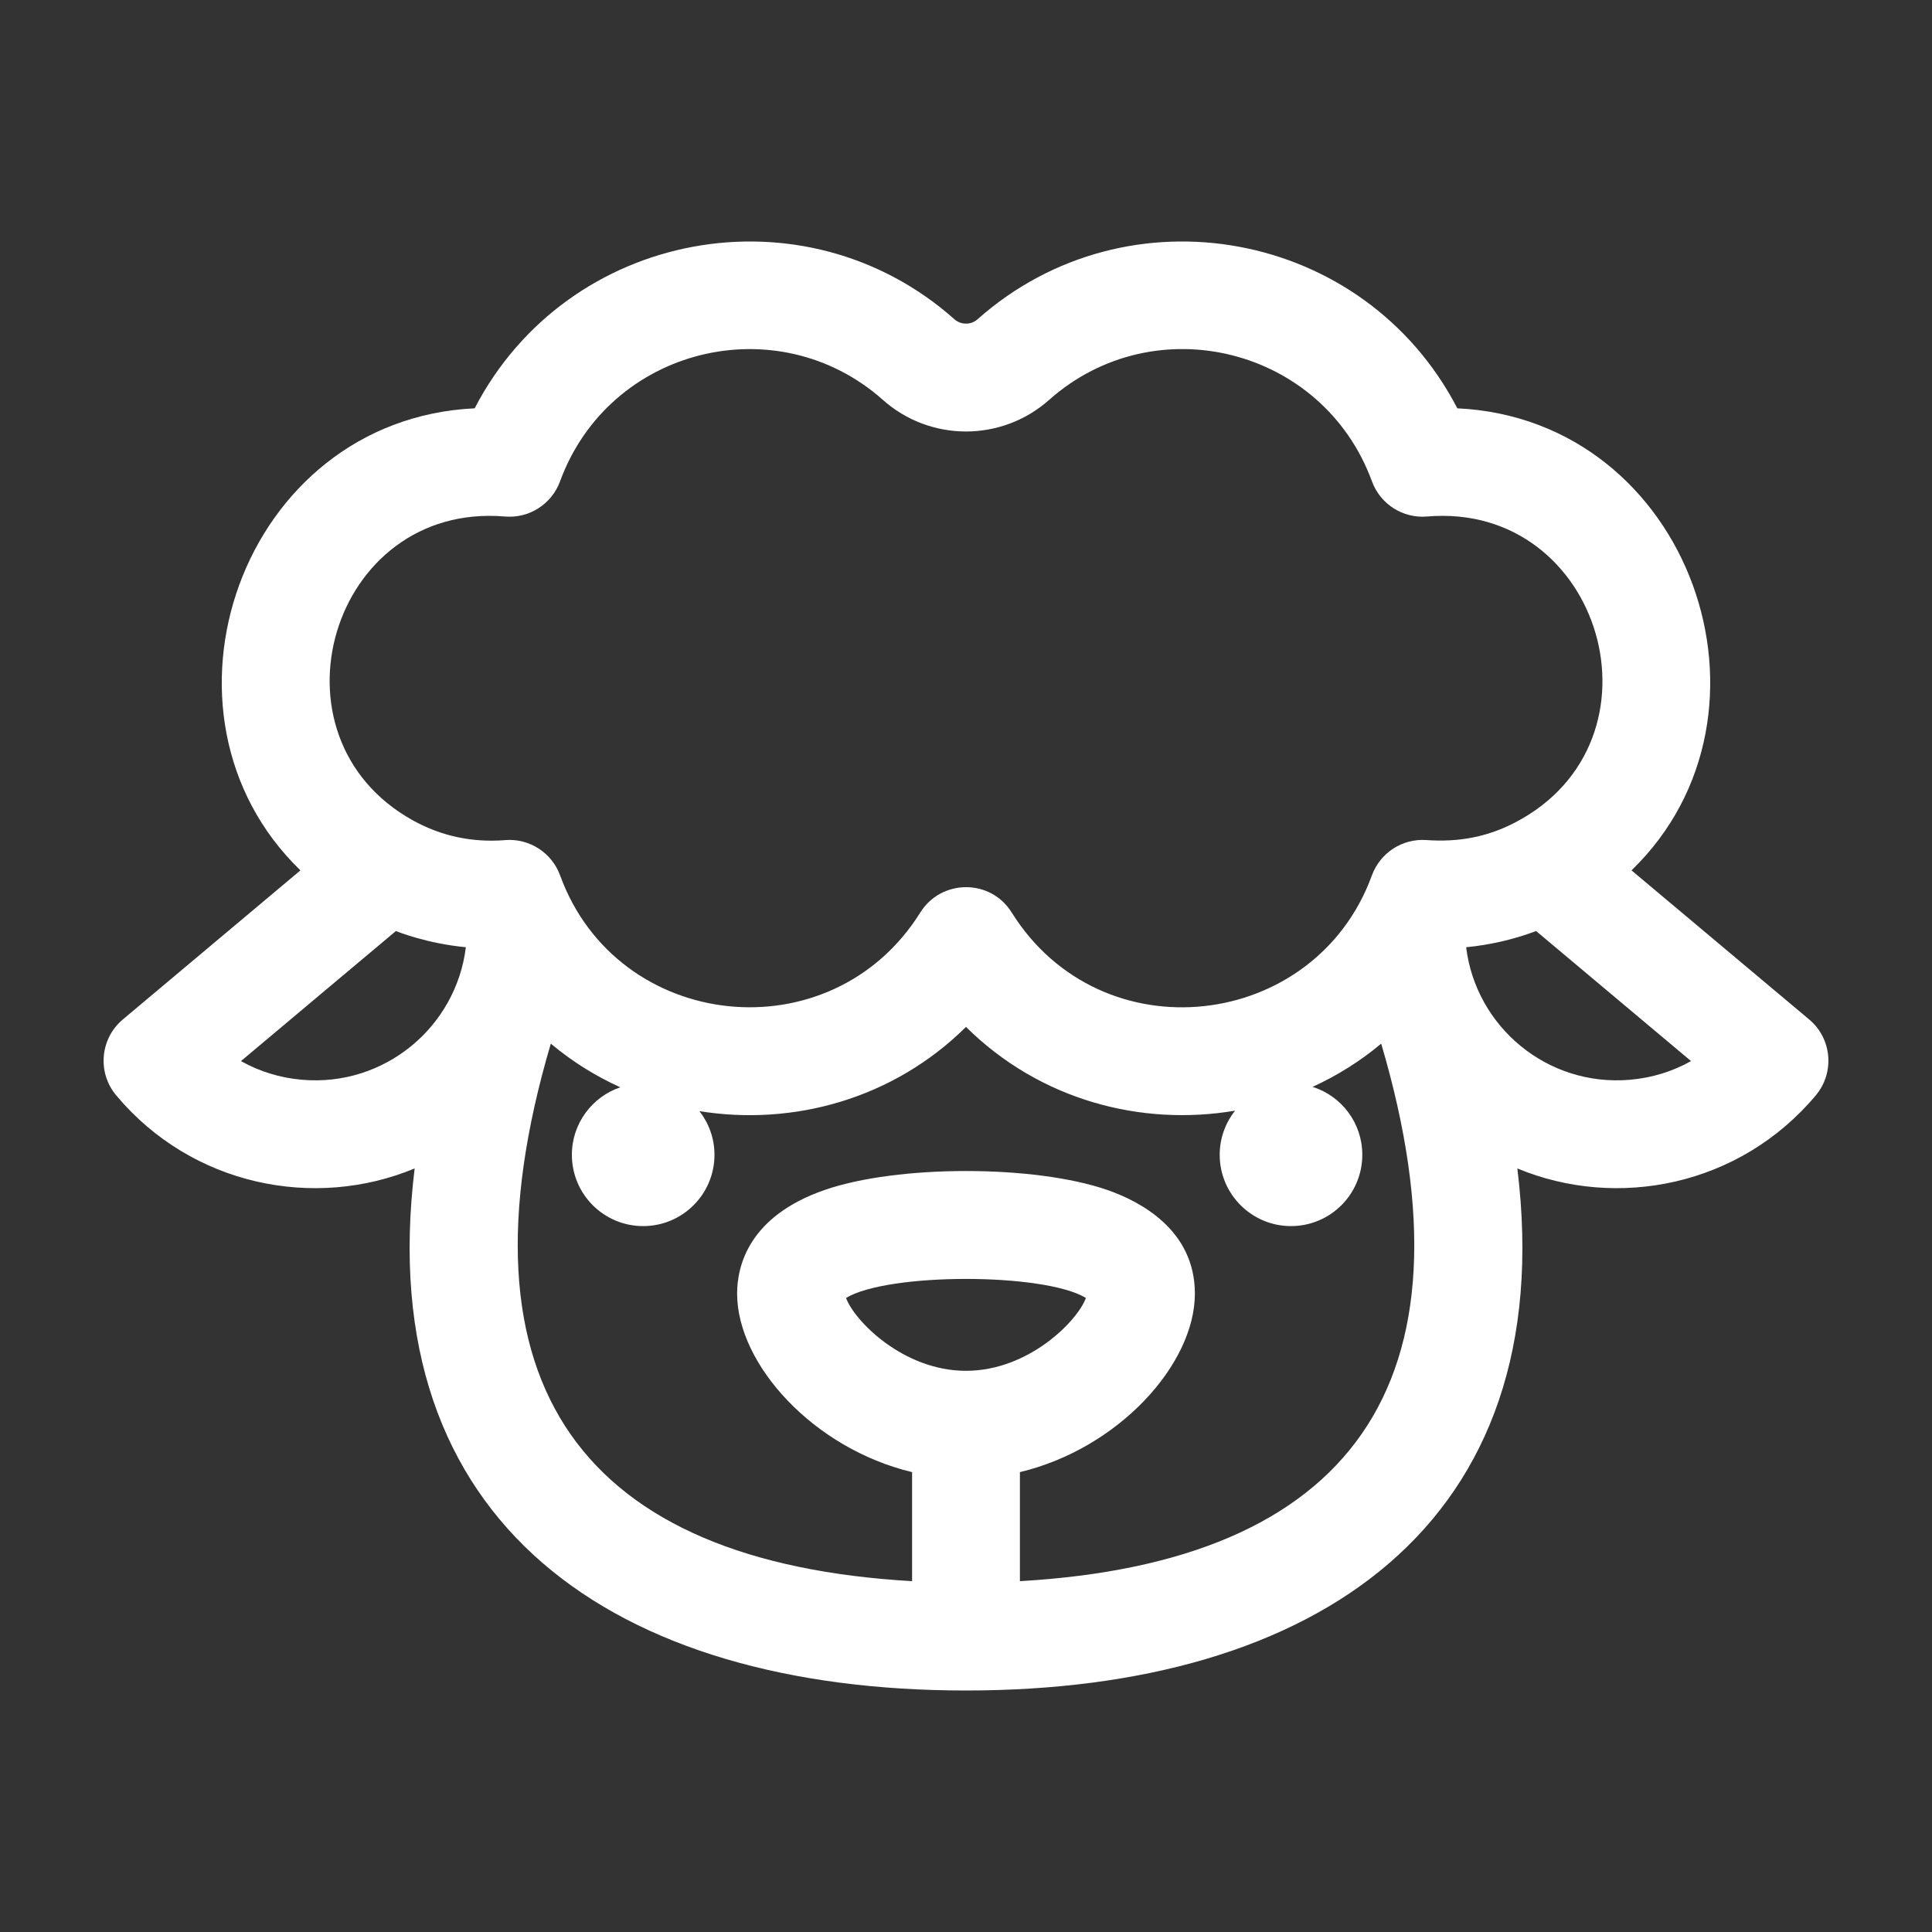 <svg width="32" height="32" viewBox="0 0 32 32" fill="none" xmlns="http://www.w3.org/2000/svg">
<rect x="0" y="0" width="32" height="32" fill="#333333" stroke="none"/>
<path d="M29.965 16.885L27.023 14.416C29.706 11.82 28.003 6.946 24.138 6.763C22.603 3.801 18.679 3.079 16.19 5.289C16.084 5.384 15.916 5.384 15.81 5.289C13.316 3.074 9.393 3.809 7.862 6.763C3.998 6.946 2.293 11.82 4.976 14.416L2.035 16.885C1.657 17.202 1.608 17.765 1.925 18.143C3.186 19.647 5.217 20.04 6.868 19.353C6.146 25.244 10.189 28 15.999 28C15.999 28 15.999 28 16 28C16 28 16.001 28 16.001 28C21.788 28 25.857 25.26 25.132 19.353C26.783 20.04 28.813 19.647 30.075 18.143C30.392 17.765 30.343 17.202 29.965 16.885ZM5 17.884C4.64 17.853 4.297 17.747 3.991 17.575L6.557 15.421C6.588 15.433 7.076 15.629 7.716 15.689C7.555 17.006 6.373 18.004 5 17.884ZM16 22.705C14.959 22.705 14.149 21.874 14.013 21.498C14.705 21.078 17.294 21.078 17.986 21.498C17.851 21.874 17.041 22.705 16 22.705ZM16.893 26.189V24.383C18.526 23.992 19.791 22.599 19.791 21.426C19.791 20.37 18.883 19.898 18.342 19.71C17.135 19.291 14.865 19.291 13.658 19.71C12.397 20.147 12.209 20.973 12.209 21.426C12.209 22.599 13.473 23.992 15.107 24.383V26.189C9.687 25.877 7.441 22.985 9.123 17.286C9.476 17.582 9.864 17.823 10.274 18.009C9.808 18.167 9.472 18.608 9.472 19.127C9.472 19.779 10 20.308 10.653 20.308C11.305 20.308 11.834 19.779 11.834 19.127C11.834 18.854 11.74 18.604 11.585 18.404C13.136 18.654 14.793 18.204 16 17.009C17.222 18.22 18.899 18.661 20.457 18.396C20.298 18.597 20.202 18.851 20.202 19.127C20.202 19.779 20.731 20.308 21.383 20.308C22.036 20.308 22.564 19.779 22.564 19.127C22.564 18.599 22.219 18.153 21.741 18.002C22.146 17.816 22.529 17.578 22.877 17.286C24.553 22.964 22.335 25.876 16.893 26.189ZM23.627 13.914C23.229 13.885 22.86 14.124 22.723 14.499C21.786 17.075 18.242 17.492 16.757 15.114C16.404 14.548 15.588 14.561 15.243 15.114C13.768 17.475 10.221 17.094 9.277 14.499C9.14 14.124 8.771 13.885 8.372 13.914C8.371 13.914 8.369 13.914 8.367 13.915C7.823 13.958 7.312 13.849 6.846 13.592C4.33 12.206 5.481 8.312 8.362 8.555C8.763 8.59 9.137 8.351 9.276 7.973C10.088 5.756 12.872 5.068 14.624 6.624C15.408 7.321 16.591 7.321 17.376 6.624C19.131 5.065 21.913 5.759 22.724 7.973C22.862 8.351 23.238 8.59 23.638 8.555C26.532 8.309 27.699 12.27 25.091 13.625C24.619 13.871 24.142 13.95 23.627 13.914ZM27 17.884C25.627 18.004 24.445 17.006 24.284 15.689C24.655 15.654 25.059 15.566 25.443 15.421L28.009 17.575C27.703 17.747 27.36 17.853 27 17.884Z" fill="white"/>
</svg>
